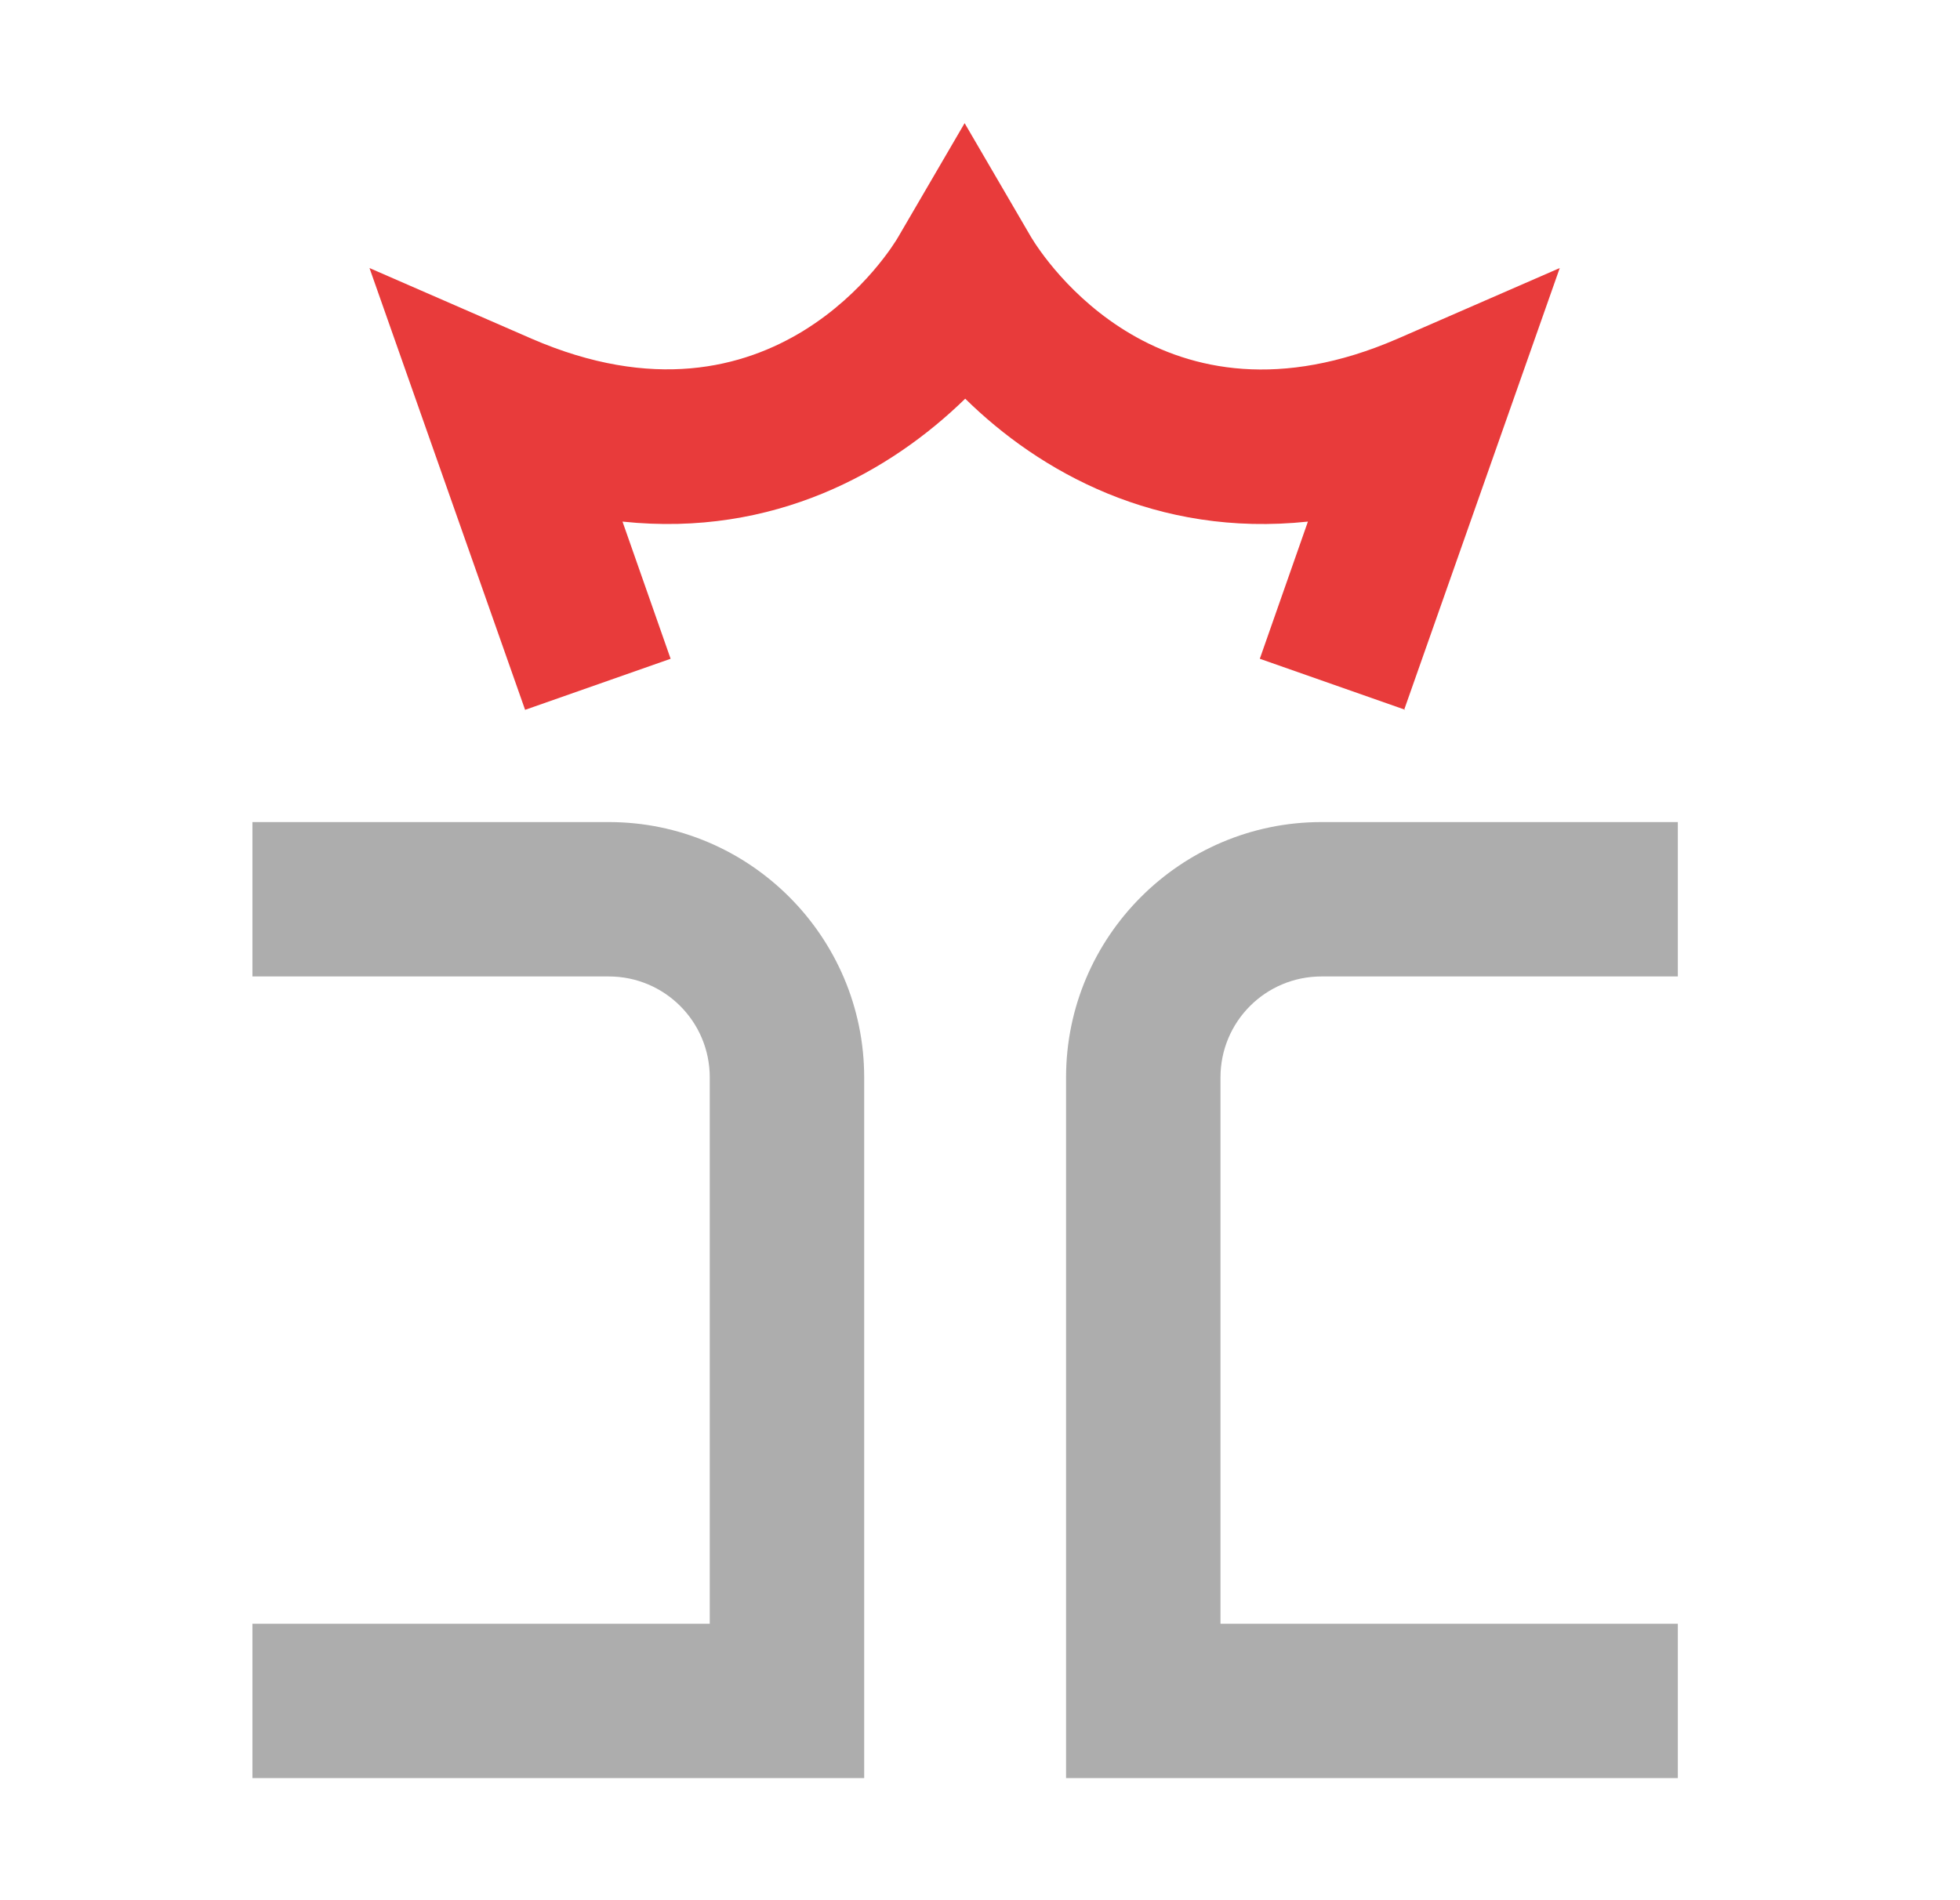 <svg width="33" height="32" viewBox="0 0 33 32" fill="none" xmlns="http://www.w3.org/2000/svg">
<g clip-path="url(#clip0_3806_20671)">
<path opacity="0.4" d="M28.249 29.944H17.949V18.144C17.949 15.774 19.879 13.844 22.249 13.844H28.249V16.444H22.249C21.309 16.444 20.549 17.204 20.549 18.144V27.344H28.249V29.944Z" fill="#333333"/>
<path opacity="0.4" d="M14.55 29.944H4.25V27.344H11.95V18.144C11.95 17.204 11.19 16.444 10.25 16.444H4.25V13.844H10.25C12.62 13.844 14.55 15.774 14.55 18.144V29.944Z" fill="#333333"/>
<path d="M23.661 11.954L21.211 11.094L22.021 8.784C19.471 9.054 17.501 7.944 16.251 6.714C15.001 7.934 13.041 9.054 10.481 8.784L11.291 11.094L8.841 11.954L6.221 4.514L8.951 5.704C13.031 7.474 15.041 4.134 15.121 3.994L16.241 2.074L17.361 3.994C17.571 4.344 19.571 7.424 23.531 5.704L26.261 4.514L23.641 11.954H23.661Z" fill="#E83B3B"/>
</g>
<defs>
<clipPath id="clip0_3806_20671">
<rect width="24" height="27.88" fill="white" transform="translate(4.25 2.062)"/>
</clipPath>
</defs>
</svg>
